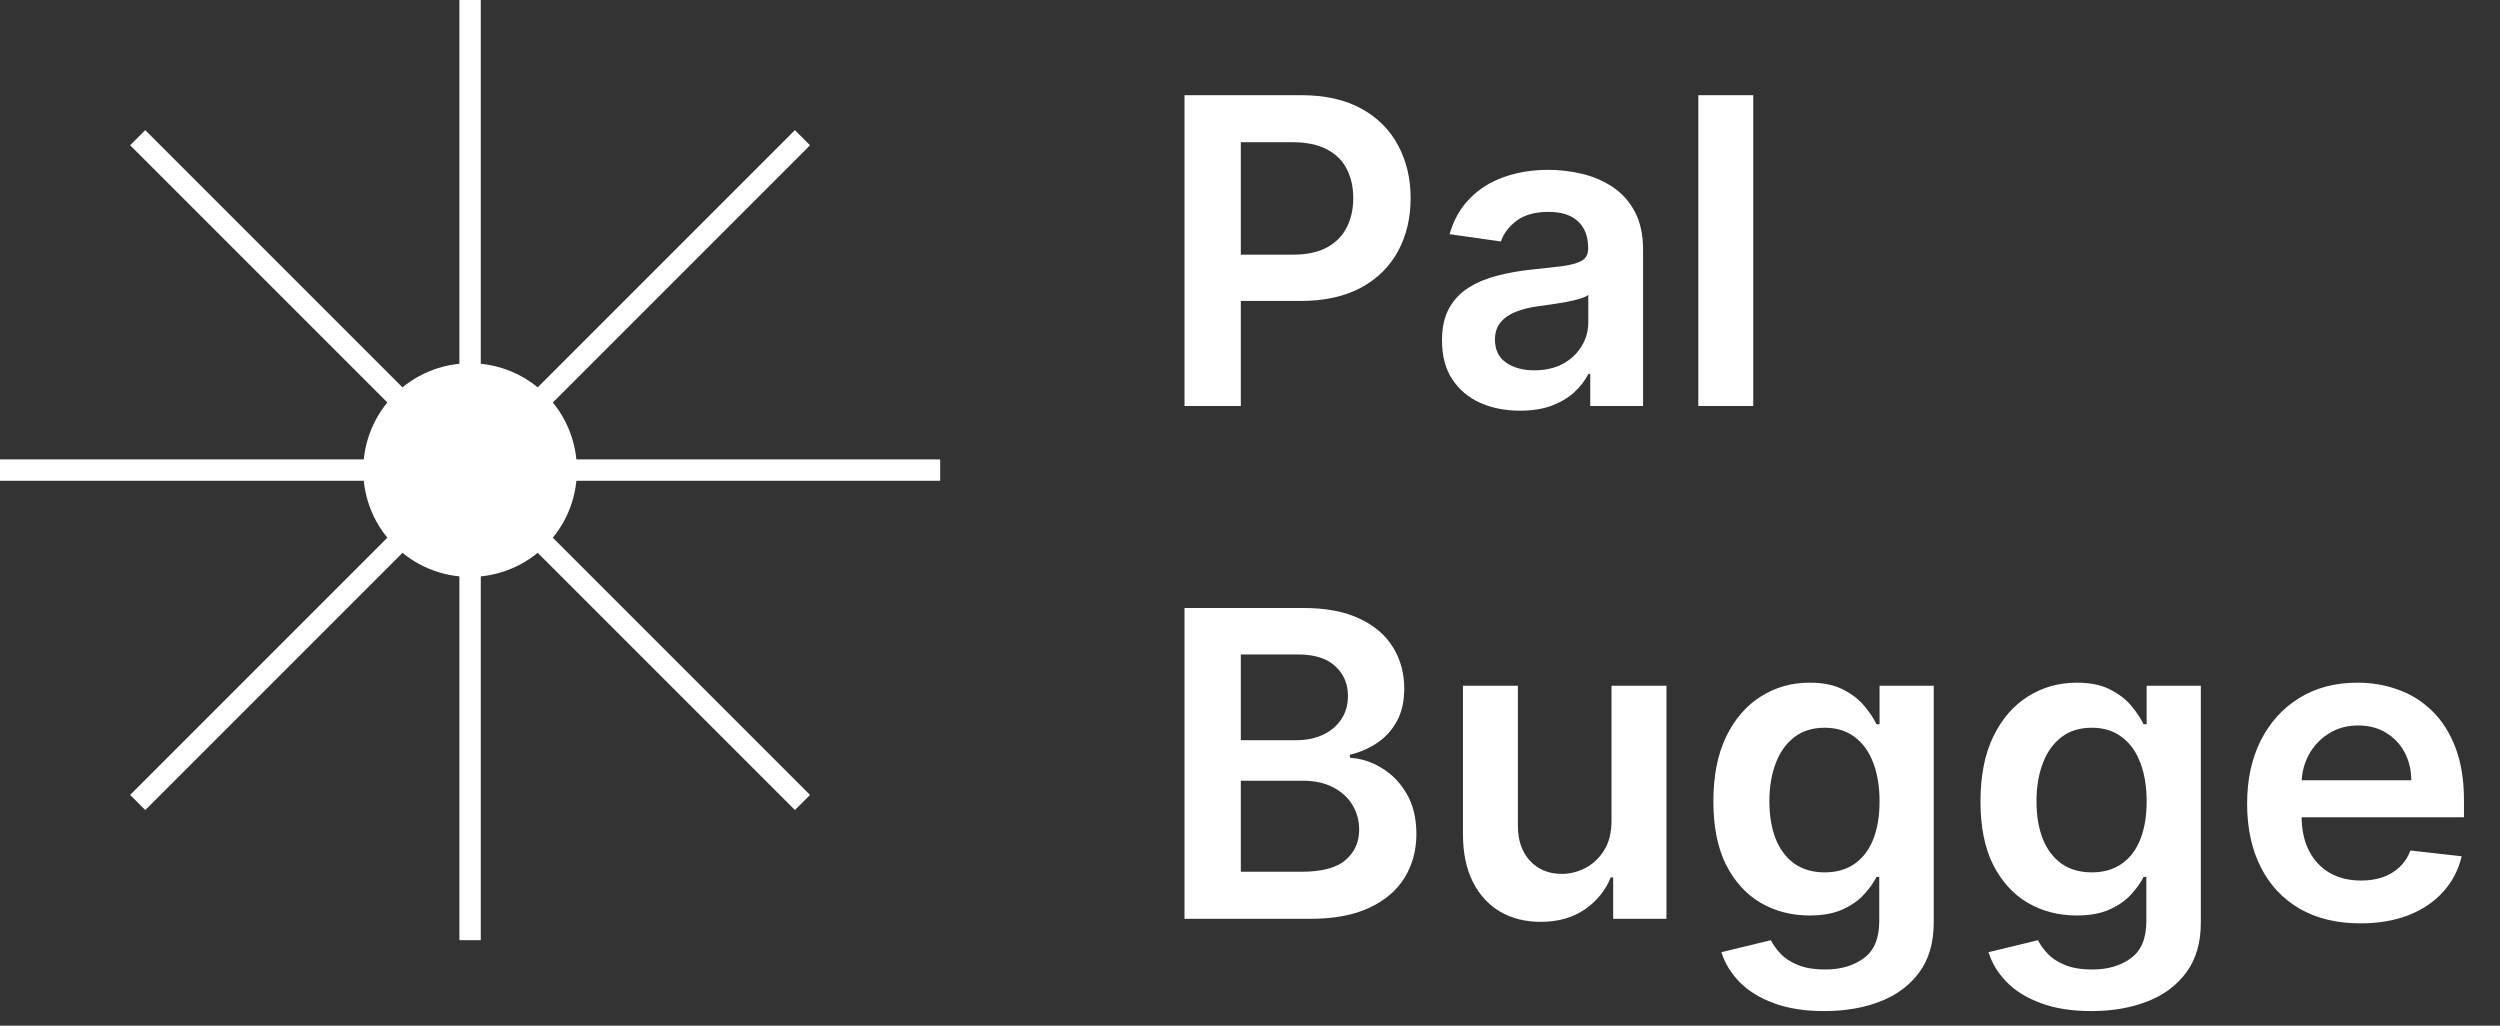 <svg width="117" height="48" viewBox="0 0 117 48" fill="none" xmlns="http://www.w3.org/2000/svg">
<rect x="0" y="0" width="117" height="48" fill="#333333" stroke="none"/>
<path d="M22 0L22 44" stroke="white"/>
<path d="M44 22L-1.3113e-06 22" stroke="white"/>
<path d="M37.556 37.556L6.444 6.444" stroke="white"/>
<path d="M6.444 37.556L37.556 6.444" stroke="white"/>
<circle cx="22" cy="22" r="5" fill="white"/>
<path d="M55.435 19V4.455H60.889C62.007 4.455 62.944 4.663 63.702 5.08C64.464 5.496 65.039 6.069 65.428 6.798C65.82 7.523 66.017 8.347 66.017 9.27C66.017 10.203 65.82 11.031 65.428 11.756C65.035 12.48 64.454 13.051 63.688 13.467C62.92 13.879 61.976 14.085 60.854 14.085H57.239V11.919H60.499C61.152 11.919 61.687 11.805 62.104 11.578C62.52 11.351 62.828 11.038 63.027 10.641C63.231 10.243 63.332 9.786 63.332 9.27C63.332 8.754 63.231 8.299 63.027 7.906C62.828 7.513 62.518 7.208 62.097 6.99C61.68 6.768 61.142 6.656 60.484 6.656H58.07V19H55.435ZM71.136 19.22C70.445 19.22 69.822 19.097 69.268 18.851C68.719 18.6 68.283 18.231 67.961 17.743C67.644 17.255 67.485 16.654 67.485 15.939C67.485 15.323 67.599 14.814 67.826 14.412C68.054 14.009 68.364 13.688 68.757 13.446C69.15 13.204 69.592 13.022 70.085 12.899C70.582 12.771 71.096 12.679 71.626 12.622C72.265 12.556 72.784 12.497 73.181 12.445C73.579 12.388 73.868 12.303 74.048 12.189C74.233 12.07 74.325 11.888 74.325 11.642V11.599C74.325 11.064 74.166 10.65 73.849 10.357C73.532 10.063 73.075 9.916 72.478 9.916C71.849 9.916 71.349 10.053 70.98 10.328C70.615 10.603 70.369 10.927 70.241 11.301L67.841 10.96C68.03 10.297 68.342 9.743 68.778 9.298C69.214 8.848 69.746 8.512 70.376 8.29C71.006 8.062 71.702 7.949 72.464 7.949C72.99 7.949 73.513 8.01 74.034 8.134C74.555 8.257 75.03 8.46 75.461 8.744C75.892 9.024 76.238 9.405 76.498 9.888C76.763 10.371 76.896 10.974 76.896 11.699V19H74.424V17.501H74.339C74.183 17.805 73.963 18.088 73.679 18.354C73.399 18.614 73.046 18.825 72.62 18.986C72.199 19.142 71.704 19.22 71.136 19.22ZM71.804 17.331C72.32 17.331 72.767 17.229 73.146 17.026C73.525 16.817 73.816 16.543 74.019 16.202C74.228 15.861 74.332 15.489 74.332 15.087V13.801C74.251 13.867 74.114 13.929 73.92 13.986C73.731 14.043 73.518 14.092 73.281 14.135C73.044 14.178 72.81 14.215 72.578 14.249C72.346 14.282 72.144 14.31 71.974 14.334C71.591 14.386 71.247 14.471 70.944 14.589C70.641 14.708 70.402 14.874 70.227 15.087C70.052 15.295 69.964 15.565 69.964 15.896C69.964 16.37 70.137 16.727 70.483 16.969C70.828 17.21 71.269 17.331 71.804 17.331ZM82.052 4.455V19H79.481V4.455H82.052Z" fill="white"/>
<path d="M55.435 43V28.454H61.003C62.054 28.454 62.928 28.62 63.624 28.952C64.324 29.278 64.847 29.726 65.193 30.294C65.544 30.862 65.719 31.506 65.719 32.226C65.719 32.818 65.605 33.324 65.378 33.746C65.151 34.162 64.845 34.501 64.462 34.761C64.078 35.022 63.65 35.209 63.176 35.322V35.465C63.692 35.493 64.187 35.651 64.66 35.94C65.139 36.224 65.529 36.627 65.832 37.148C66.135 37.669 66.287 38.298 66.287 39.037C66.287 39.79 66.105 40.467 65.74 41.068C65.376 41.665 64.826 42.136 64.092 42.481C63.358 42.827 62.435 43 61.322 43H55.435ZM58.07 40.798H60.903C61.86 40.798 62.549 40.616 62.97 40.251C63.396 39.882 63.609 39.409 63.609 38.831C63.609 38.4 63.503 38.012 63.29 37.666C63.077 37.316 62.774 37.041 62.381 36.842C61.988 36.639 61.519 36.537 60.974 36.537H58.07V40.798ZM58.07 34.641H60.676C61.131 34.641 61.54 34.558 61.905 34.392C62.269 34.222 62.556 33.983 62.764 33.675C62.977 33.362 63.084 32.993 63.084 32.567C63.084 32.003 62.885 31.539 62.487 31.175C62.094 30.81 61.51 30.628 60.733 30.628H58.07V34.641ZM75.419 38.412V32.091H77.99V43H75.497V41.061H75.383C75.137 41.672 74.732 42.171 74.169 42.56C73.61 42.948 72.921 43.142 72.102 43.142C71.387 43.142 70.755 42.983 70.206 42.666C69.661 42.344 69.235 41.878 68.927 41.267C68.619 40.651 68.466 39.908 68.466 39.037V32.091H71.037V38.639C71.037 39.331 71.226 39.88 71.605 40.287C71.984 40.694 72.481 40.898 73.096 40.898C73.475 40.898 73.842 40.805 74.197 40.621C74.552 40.436 74.843 40.161 75.071 39.797C75.303 39.428 75.419 38.966 75.419 38.412ZM85.378 47.318C84.454 47.318 83.662 47.193 82.999 46.942C82.336 46.696 81.803 46.364 81.401 45.947C80.998 45.531 80.719 45.069 80.562 44.562L82.878 44.001C82.982 44.215 83.133 44.425 83.332 44.633C83.531 44.847 83.799 45.022 84.135 45.159C84.476 45.301 84.904 45.372 85.421 45.372C86.15 45.372 86.753 45.195 87.231 44.84C87.71 44.489 87.949 43.911 87.949 43.106V41.04H87.821C87.688 41.305 87.494 41.577 87.239 41.856C86.988 42.136 86.654 42.37 86.237 42.56C85.825 42.749 85.307 42.844 84.682 42.844C83.844 42.844 83.084 42.647 82.402 42.254C81.725 41.856 81.185 41.265 80.783 40.479C80.385 39.688 80.186 38.698 80.186 37.51C80.186 36.312 80.385 35.301 80.783 34.477C81.185 33.649 81.727 33.021 82.409 32.595C83.091 32.164 83.851 31.949 84.689 31.949C85.328 31.949 85.854 32.058 86.266 32.276C86.682 32.489 87.014 32.747 87.26 33.05C87.506 33.348 87.693 33.63 87.821 33.895H87.963V32.091H90.499V43.178C90.499 44.11 90.276 44.882 89.831 45.493C89.386 46.104 88.778 46.561 88.006 46.864C87.234 47.167 86.358 47.318 85.378 47.318ZM85.399 40.827C85.944 40.827 86.408 40.694 86.791 40.429C87.175 40.164 87.466 39.783 87.665 39.285C87.864 38.788 87.963 38.192 87.963 37.496C87.963 36.809 87.864 36.208 87.665 35.692C87.471 35.176 87.182 34.776 86.798 34.492C86.419 34.203 85.953 34.058 85.399 34.058C84.826 34.058 84.348 34.207 83.965 34.506C83.581 34.804 83.292 35.214 83.098 35.734C82.904 36.251 82.807 36.838 82.807 37.496C82.807 38.163 82.904 38.748 83.098 39.25C83.297 39.747 83.588 40.135 83.972 40.415C84.36 40.689 84.836 40.827 85.399 40.827ZM97.878 47.318C96.954 47.318 96.162 47.193 95.499 46.942C94.836 46.696 94.303 46.364 93.901 45.947C93.498 45.531 93.219 45.069 93.062 44.562L95.378 44.001C95.482 44.215 95.633 44.425 95.832 44.633C96.031 44.847 96.299 45.022 96.635 45.159C96.976 45.301 97.404 45.372 97.921 45.372C98.65 45.372 99.253 45.195 99.731 44.84C100.21 44.489 100.449 43.911 100.449 43.106V41.04H100.321C100.188 41.305 99.994 41.577 99.739 41.856C99.488 42.136 99.154 42.37 98.737 42.56C98.325 42.749 97.807 42.844 97.182 42.844C96.344 42.844 95.584 42.647 94.902 42.254C94.225 41.856 93.685 41.265 93.283 40.479C92.885 39.688 92.686 38.698 92.686 37.51C92.686 36.312 92.885 35.301 93.283 34.477C93.685 33.649 94.227 33.021 94.909 32.595C95.591 32.164 96.351 31.949 97.189 31.949C97.828 31.949 98.354 32.058 98.766 32.276C99.182 32.489 99.514 32.747 99.76 33.05C100.006 33.348 100.193 33.63 100.321 33.895H100.463V32.091H102.999V43.178C102.999 44.11 102.776 44.882 102.331 45.493C101.886 46.104 101.277 46.561 100.506 46.864C99.734 47.167 98.858 47.318 97.878 47.318ZM97.899 40.827C98.444 40.827 98.908 40.694 99.291 40.429C99.675 40.164 99.966 39.783 100.165 39.285C100.364 38.788 100.463 38.192 100.463 37.496C100.463 36.809 100.364 36.208 100.165 35.692C99.971 35.176 99.682 34.776 99.298 34.492C98.919 34.203 98.453 34.058 97.899 34.058C97.326 34.058 96.848 34.207 96.465 34.506C96.081 34.804 95.792 35.214 95.598 35.734C95.404 36.251 95.307 36.838 95.307 37.496C95.307 38.163 95.404 38.748 95.598 39.25C95.797 39.747 96.088 40.135 96.472 40.415C96.86 40.689 97.336 40.827 97.899 40.827ZM110.463 43.213C109.369 43.213 108.425 42.986 107.629 42.531C106.839 42.072 106.23 41.423 105.804 40.585C105.378 39.742 105.165 38.751 105.165 37.609C105.165 36.487 105.378 35.502 105.804 34.655C106.235 33.803 106.836 33.14 107.608 32.666C108.38 32.188 109.286 31.949 110.328 31.949C111 31.949 111.635 32.058 112.232 32.276C112.833 32.489 113.363 32.82 113.822 33.27C114.286 33.72 114.651 34.293 114.916 34.989C115.181 35.68 115.314 36.504 115.314 37.46V38.249H106.372V36.516H112.849C112.845 36.023 112.738 35.585 112.53 35.202C112.321 34.813 112.03 34.508 111.656 34.285C111.287 34.063 110.856 33.952 110.364 33.952C109.838 33.952 109.376 34.08 108.979 34.335C108.581 34.586 108.271 34.918 108.048 35.33C107.83 35.737 107.719 36.184 107.714 36.672V38.185C107.714 38.819 107.83 39.364 108.062 39.818C108.295 40.268 108.619 40.614 109.036 40.855C109.452 41.092 109.94 41.21 110.499 41.21C110.873 41.21 111.211 41.158 111.514 41.054C111.817 40.945 112.08 40.786 112.303 40.578C112.525 40.37 112.693 40.112 112.807 39.804L115.207 40.074C115.056 40.708 114.767 41.262 114.341 41.736C113.92 42.205 113.38 42.569 112.722 42.83C112.063 43.085 111.311 43.213 110.463 43.213Z" fill="white"/>
</svg>
